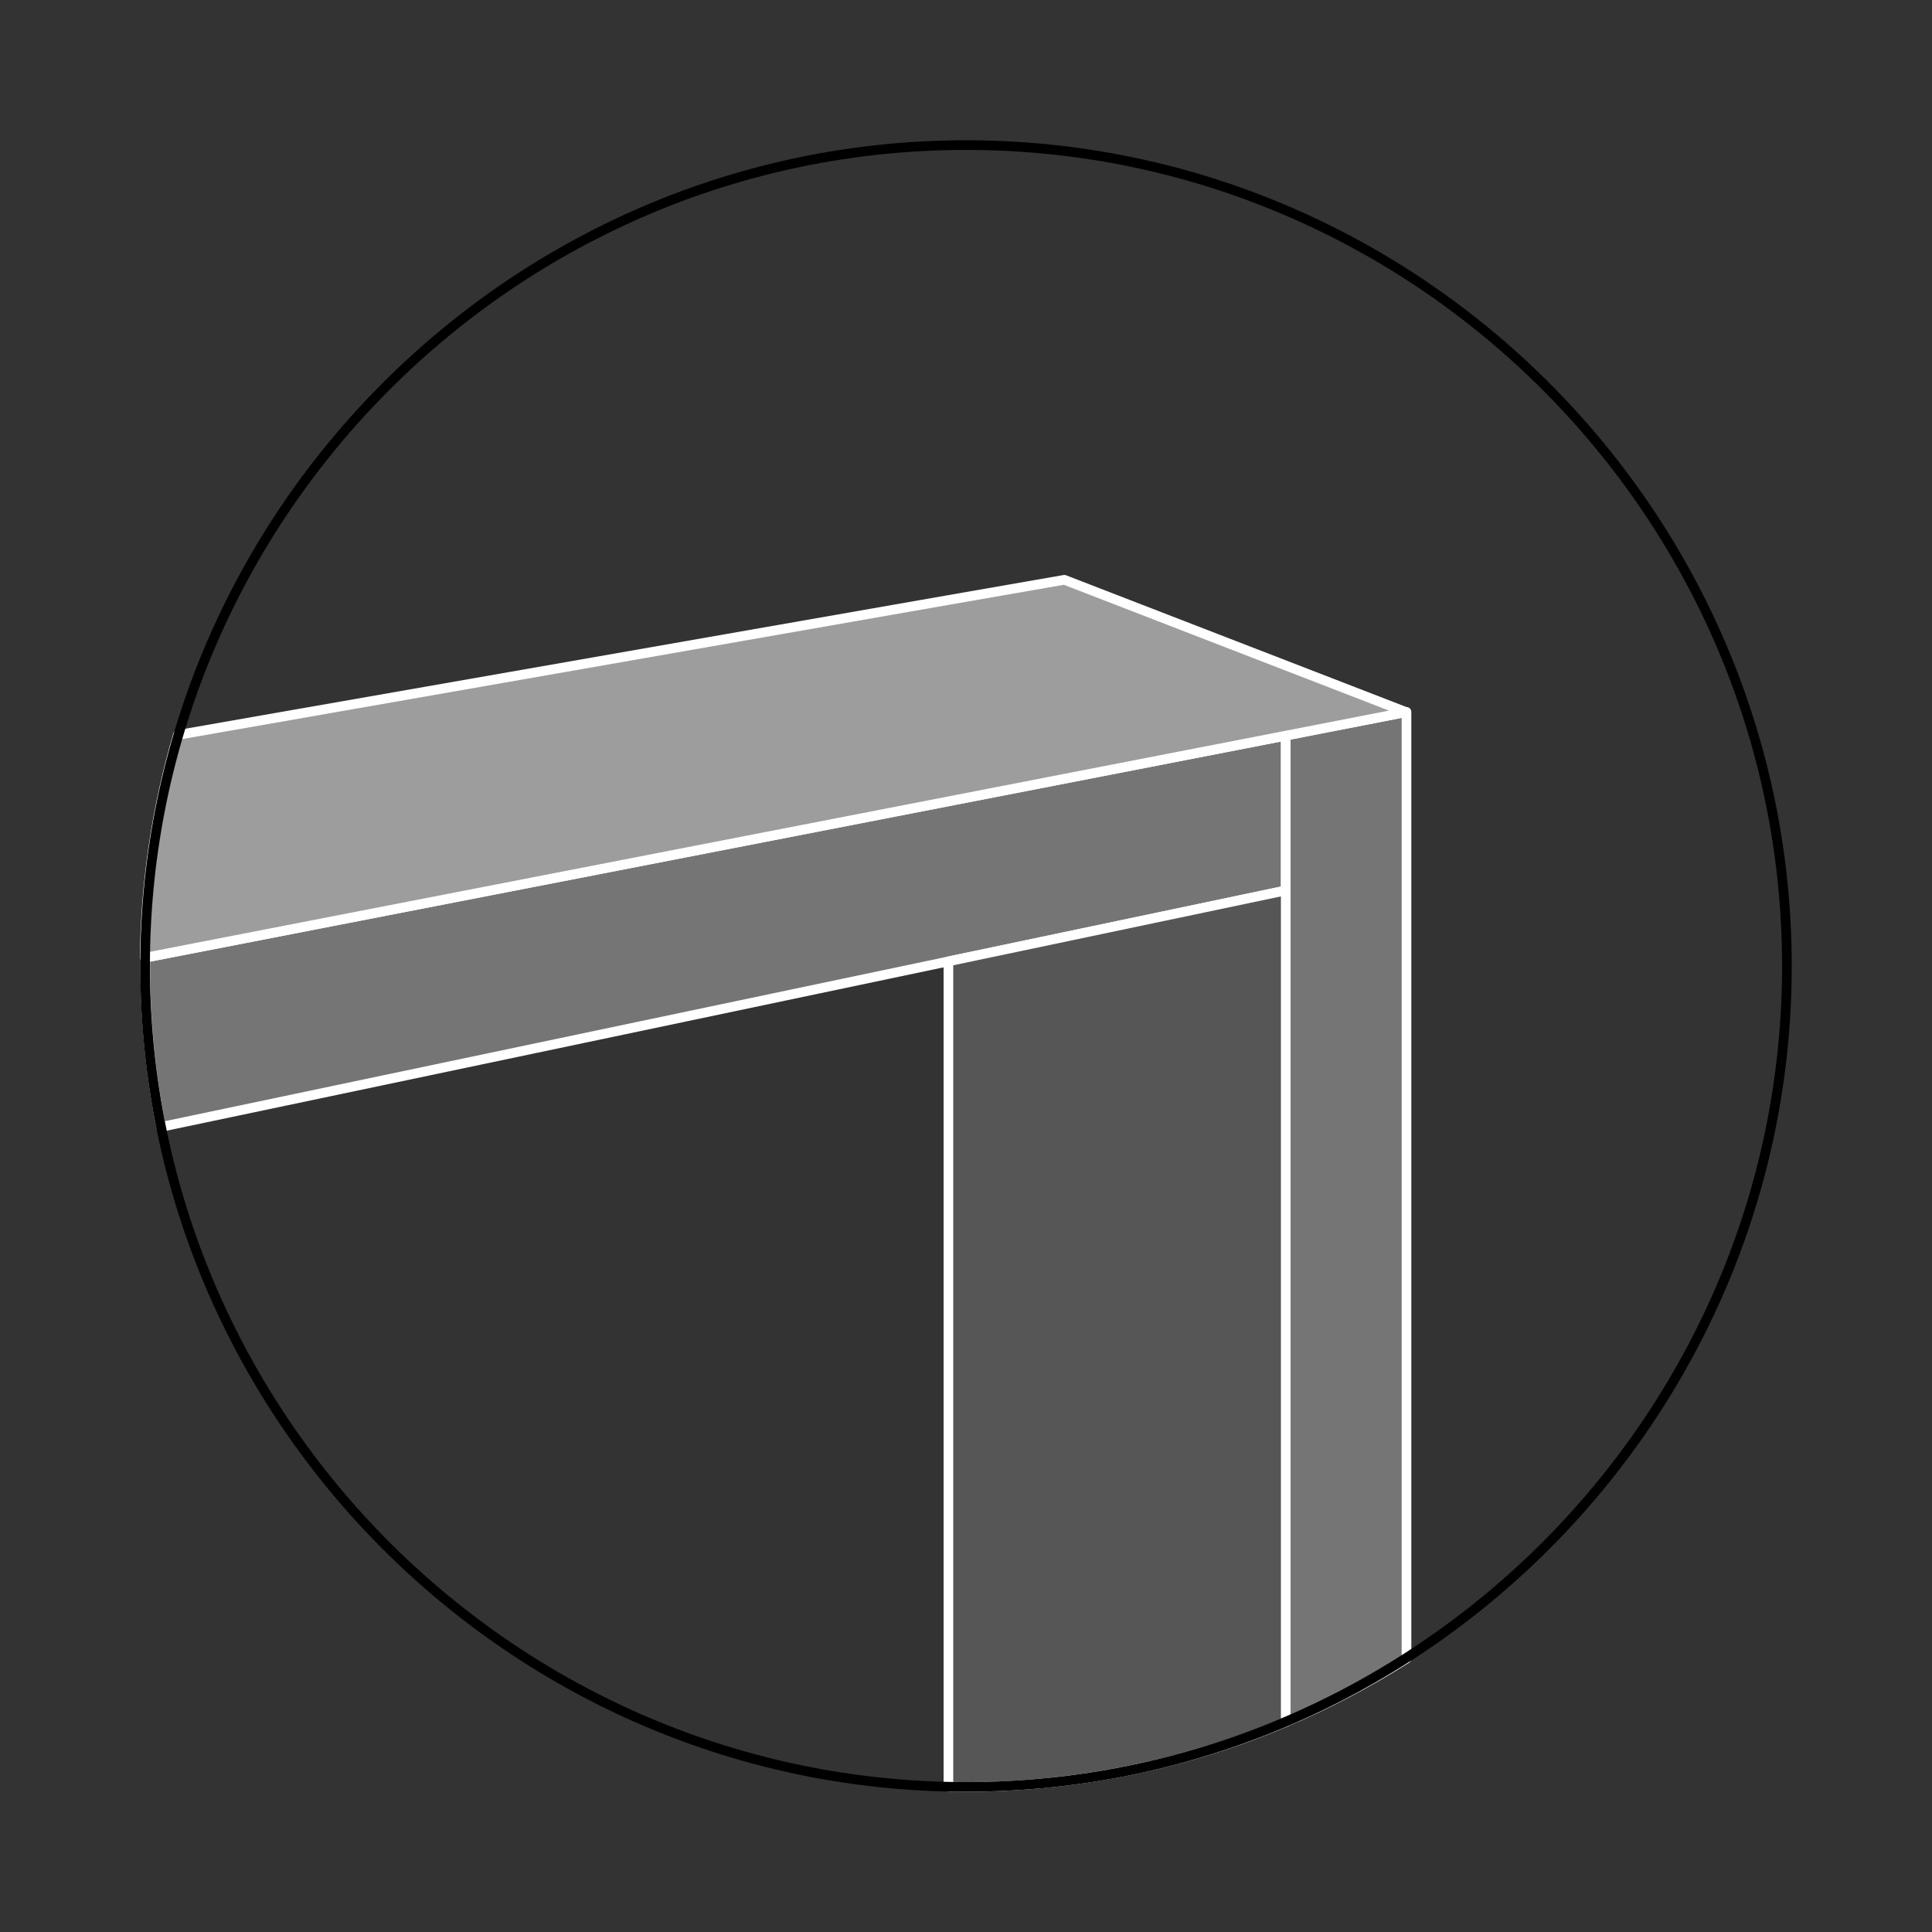 <?xml version="1.0" encoding="UTF-8"?>
<svg id="Layer_1" data-name="Layer 1" xmlns="http://www.w3.org/2000/svg" viewBox="0 0 100 100">
  <rect x="0" y="0" width="100" height="100" fill="#333333" stroke="none"/>
  <defs>
    <style>
      .cls-1 {
        fill: #757576;
      }

      .cls-1, .cls-2, .cls-3, .cls-4, .cls-5 {
        stroke-linejoin: round;
        stroke-width: .5px;
      }

      .cls-1, .cls-2, .cls-3, .cls-5 {
        stroke: #fff;
      }

      .cls-2, .cls-4 {
        fill: none;
      }

      .cls-3 {
        fill: #9e9d9e;
      }

      .cls-4 {
        stroke: #000;
        stroke-linecap: round;
      }

      .cls-5 {
        fill: #565656;
      }
    </style>
  </defs>
  <path class="cls-1" d="M72.8,85.85c-1.99,1.26-4.08,2.36-6.25,3.28v-51.06l6.25-1.22v48.99Z"/>
  <path class="cls-1" d="M8.34,58.33c-.58-2.88-.85-5.83-.82-8.76l59.03-11.49v8.01l-58.21,12.24Z"/>
  <path class="cls-3" d="M7.51,49.57l59.03-11.49,6.25-1.22-17.7-6.85-6.02,1.05-39.86,6.98c-1.1,3.73-1.68,7.64-1.72,11.53Z"/>
  <polyline class="cls-2" points="66.55 89.13 66.55 46.09 66.55 38.07"/>
  <path class="cls-5" d="M49.09,92.48c5.93.14,12.01-1.03,17.46-3.35v-43.04l-17.46,3.67v42.72Z"/>
  <path class="cls-4" d="M92.49,50c0,23.37-19.12,42.49-42.49,42.49S7.51,73.37,7.51,50,26.63,7.51,50,7.51s42.49,19.12,42.49,42.49"/>
</svg>